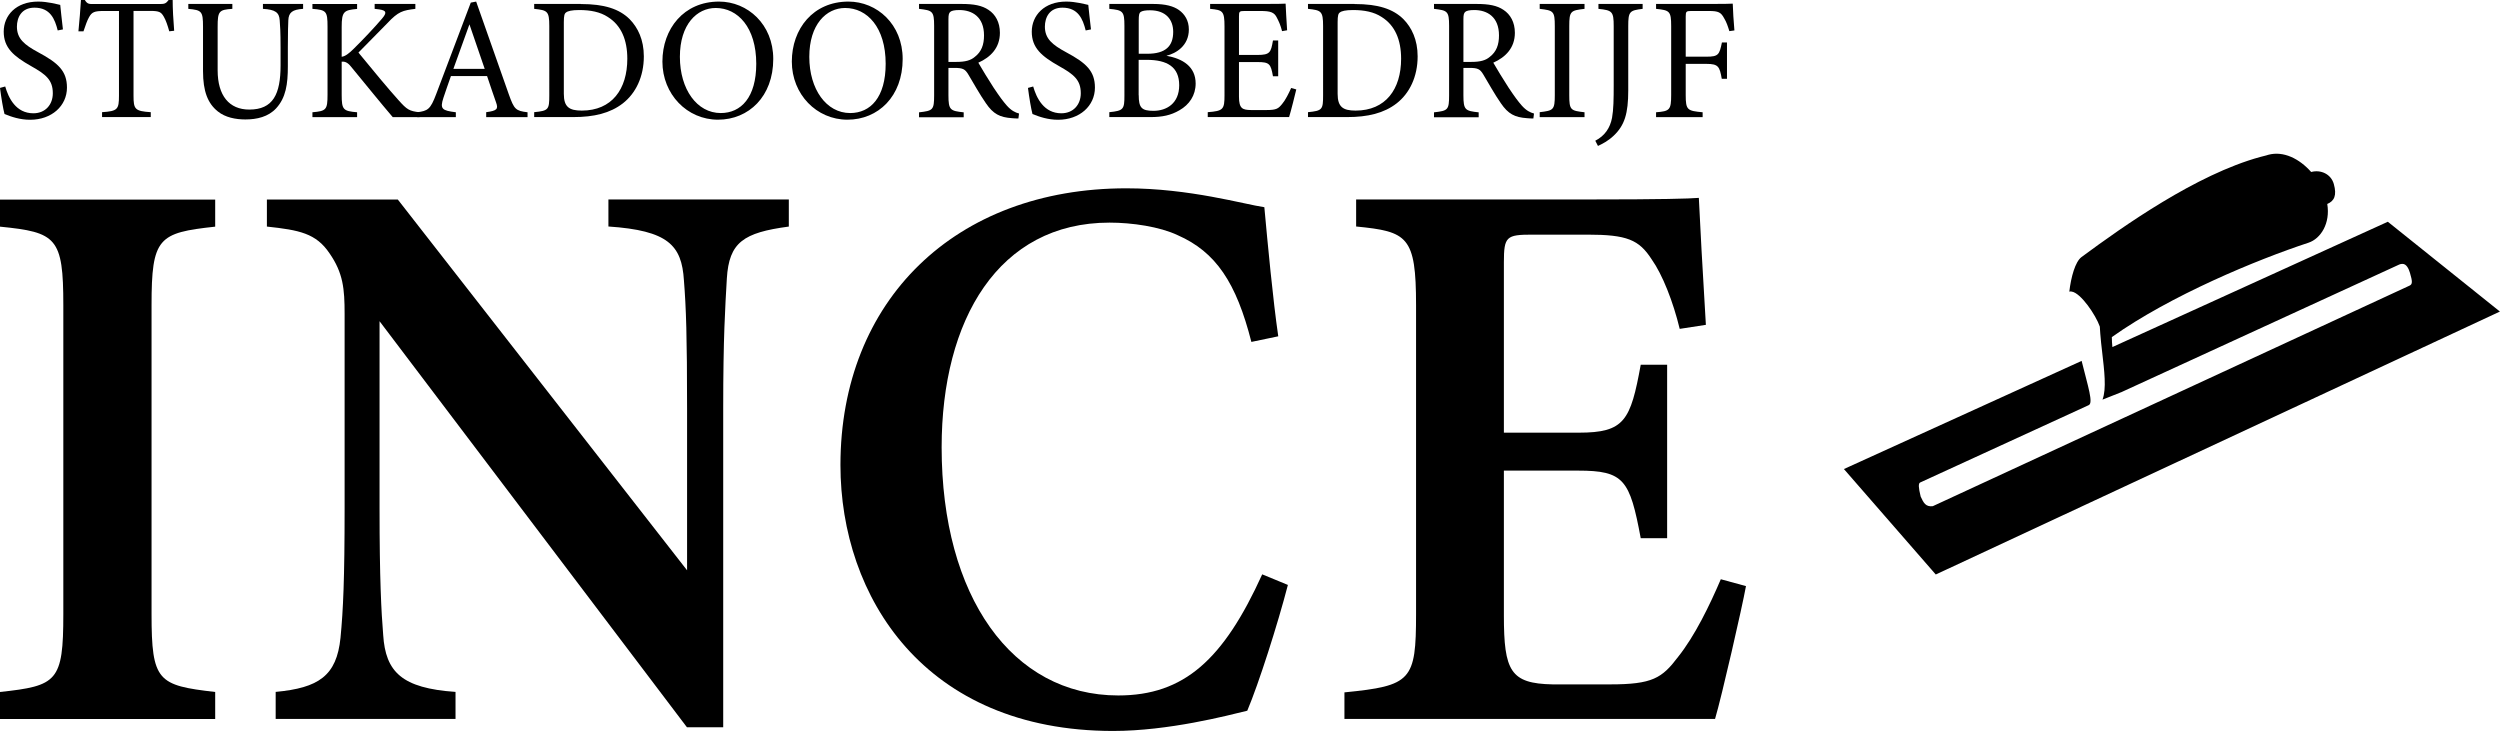 <?xml version="1.0" encoding="UTF-8"?>
<svg id="Laag_2" data-name="Laag 2" xmlns="http://www.w3.org/2000/svg" viewBox="0 0 316.23 92.46">
  <defs>
    <style>
      .cls-1 {
        fill: #000;
        stroke-width: 0px;
      }
    </style>
  </defs>
  <g id="Laag_1-2" data-name="Laag 1">
    <g>
      <g>
        <path class="cls-1" d="M0,90.95v-3.42c7.22-.78,8.01-1.31,8.01-9.84v-39.08c0-8.56-.86-9.23-8.01-9.94v-3.42h27.22v3.42c-7.19.78-8.05,1.38-8.05,9.94v39.08c0,8.5.8,9,8.05,9.84v3.42H0Z"/>
        <path class="cls-1" d="M99.77,28.66c-5.73.77-7.55,1.98-7.83,6.57-.21,3.69-.46,7.41-.46,16.42v40.34h-4.59l-38.88-51.36v23.69c0,8.9.22,13.06.46,15.99.3,4.7,2.37,6.74,9.15,7.21v3.42h-22.75v-3.42c5.43-.51,7.71-2.02,8.2-6.84.34-3.5.52-7.45.52-16.39v-24.59c0-3.16-.18-5.17-1.91-7.66-1.7-2.53-3.82-2.94-7.92-3.38v-3.42h16.56l36.59,46.9v-20.5c0-9.01-.12-12.7-.4-16.19-.28-4.42-1.98-6.29-9.55-6.8v-3.42h22.82v3.42Z"/>
        <path class="cls-1" d="M162.91,73.98c-1.29,4.98-3.7,12.52-5.14,15.92-2.5.61-9.95,2.56-16.97,2.56-23.88,0-34.49-16.99-34.49-33.63,0-20.82,14.5-35.01,36.16-35.01,8.01,0,14.89,2.02,17.46,2.39.43,4.68,1.08,11.66,1.76,16.33l-3.4.71c-1.91-7.5-4.49-11.38-9.32-13.5-2.28-1.08-5.77-1.59-8.62-1.59-14.04,0-21.24,12.27-21.24,28.42,0,18.85,8.88,31.39,22.34,31.39,8.34,0,13.32-4.55,18.21-15.32l3.25,1.34Z"/>
        <path class="cls-1" d="M220.85,74.15c-.49,2.69-3.05,13.89-3.91,16.79h-46.88v-3.36c8.47-.84,9.06-1.49,9.06-9.91v-39.07c0-8.73-1.08-9.31-7.58-9.95v-3.42h29.41c9.35,0,12.71-.1,13.94-.2.09,2.07.52,10.11.89,16.06l-3.31.51c-.83-3.44-2.18-6.87-3.55-8.8-1.6-2.48-3.12-3.12-8.12-3.12h-6.98c-3.28,0-3.59.24-3.59,3.5v21.55h9.47c5.79,0,6.55-1.52,7.84-8.59h3.34v21.94h-3.34c-1.38-7.41-2.12-8.55-7.93-8.55h-9.38v18.34c0,7.01.83,8.6,6.17,8.7h7.27c5.34,0,6.56-.78,8.59-3.47,2.12-2.65,4-6.53,5.41-9.83l3.19.87Z"/>
      </g>
      <g>
        <path class="cls-1" d="M7.3,3.85c-.36-1.45-.95-2.88-2.94-2.88-1.65,0-2.22,1.25-2.22,2.4,0,1.52.93,2.29,2.69,3.24,2.54,1.36,3.64,2.38,3.64,4.47,0,2.31-1.93,4.07-4.66,4.07-1.27,0-2.37-.37-3.24-.73-.17-.62-.42-2.11-.57-3.3l.66-.18c.42,1.47,1.36,3.39,3.56,3.39,1.52,0,2.46-1.1,2.46-2.53,0-1.69-.87-2.38-2.73-3.43C1.72,7.11.47,6.05.47,4S2.03.2,4.83.2c1.19,0,2.35.33,2.79.42.08.79.17,1.67.34,3.1l-.66.13Z"/>
        <path class="cls-1" d="M21.41,3.96c-.19-.7-.44-1.43-.68-1.83-.34-.59-.55-.75-1.72-.75h-2.12v10.72c0,1.72.17,1.96,2.18,2.09v.62h-6.16v-.62c1.97-.13,2.14-.35,2.14-2.09V1.39h-1.93c-1.16,0-1.5.13-1.86.79-.25.44-.42.97-.7,1.78h-.64c.13-1.34.25-2.73.32-3.96h.49c.32.53.55.51,1.14.51h8.38c.59,0,.76-.09,1.08-.51h.51c0,1.03.08,2.62.19,3.89l-.64.07Z"/>
        <path class="cls-1" d="M38.33,1.12c-1.33.09-1.82.44-1.86,1.45-.02.51-.06,1.43-.06,3.45v2.38c0,2.25-.25,3.96-1.48,5.3-1,1.08-2.43,1.41-3.9,1.41-1.23,0-2.54-.26-3.47-1.01-1.27-1.01-1.88-2.53-1.88-5.11V3.39c0-1.98-.17-2.11-1.86-2.27v-.62h5.57v.62c-1.69.11-1.86.29-1.86,2.27v5.5c0,3.21,1.46,4.97,4,4.97,3.01,0,3.96-1.94,3.96-5.59v-2.25c0-2.02-.06-2.86-.11-3.45-.06-.99-.55-1.36-2.12-1.45v-.62h5.08v.62Z"/>
        <path class="cls-1" d="M39.52.51h5.65v.62c-1.65.15-1.95.31-1.95,2.27v3.78c.42-.04.91-.4,1.52-1.01,1.19-1.17,2.6-2.66,3.58-3.81.64-.75.57-1.03-.34-1.17l-.59-.07v-.62h5.15v.62c-1.59.2-2.14.31-3.56,1.83-.64.64-2.29,2.31-3.64,3.7,1.61,1.98,3.96,4.8,5.06,6.01,1.08,1.21,1.36,1.39,2.67,1.54v.62h-3.39c-1.63-1.91-3.35-4.05-5.27-6.38-.49-.62-.85-.66-1.19-.64v4.18c0,1.91.19,2.07,1.95,2.22v.62h-5.65v-.62c1.74-.15,1.91-.31,1.91-2.22V3.39c0-1.98-.15-2.13-1.91-2.27v-.62Z"/>
        <path class="cls-1" d="M61.5,14.81v-.62c1.38-.18,1.55-.4,1.25-1.23-.28-.86-.7-1.96-1.14-3.34h-4.57c-.34.99-.66,1.85-.95,2.75-.47,1.43-.17,1.61,1.57,1.83v.62h-4.89v-.62c1.33-.18,1.67-.33,2.41-2.31L59.55.33l.68-.13c1.33,3.76,2.79,7.92,4.13,11.73.68,1.91.87,2.09,2.37,2.27v.62h-5.23ZM59.38,3.08c-.68,1.89-1.4,3.89-2.03,5.63h3.96l-1.93-5.63Z"/>
        <path class="cls-1" d="M73.46.51c2.99,0,4.87.62,6.18,1.91,1.04,1.06,1.8,2.6,1.8,4.71,0,2.57-1.02,4.67-2.65,5.94-1.61,1.25-3.66,1.74-6.27,1.74h-4.95v-.62c1.82-.18,1.91-.33,1.91-2.13V3.28c0-1.89-.25-1.98-1.91-2.16v-.62h5.89ZM71.32,11.88c0,1.65.68,2.11,2.27,2.11,3.81,0,5.76-2.71,5.76-6.56,0-2.4-.78-4.23-2.46-5.28-.97-.64-2.2-.88-3.62-.88-.95,0-1.46.13-1.67.31-.19.13-.28.37-.28,1.23v9.07Z"/>
        <path class="cls-1" d="M90.95.2c3.62,0,6.86,2.88,6.86,7.26,0,4.73-3.09,7.68-6.99,7.68s-7.03-3.21-7.03-7.35S86.49.2,90.95.2ZM90.53,1.01c-2.37,0-4.53,2.07-4.53,6.18s2.16,7.11,5.17,7.11c2.56,0,4.49-1.98,4.49-6.23,0-4.62-2.35-7.06-5.12-7.06Z"/>
        <path class="cls-1" d="M107.32.2c3.62,0,6.86,2.88,6.86,7.26,0,4.73-3.09,7.68-6.99,7.68s-7.03-3.21-7.03-7.35S102.85.2,107.32.2ZM106.9,1.01c-2.37,0-4.53,2.07-4.53,6.18s2.16,7.11,5.17,7.11c2.56,0,4.49-1.98,4.49-6.23,0-4.62-2.35-7.06-5.12-7.06Z"/>
        <path class="cls-1" d="M128.79,14.99c-.28,0-.51-.02-.78-.04-1.55-.11-2.37-.53-3.3-1.89-.78-1.12-1.55-2.51-2.22-3.63-.42-.7-.7-.84-1.78-.84h-.74v3.46c0,1.87.23,1.98,1.93,2.16v.62h-5.65v-.62c1.76-.2,1.91-.29,1.91-2.16V3.26c0-1.87-.23-1.94-1.91-2.14v-.62h5.4c1.55,0,2.58.2,3.39.75.87.57,1.44,1.56,1.44,2.9,0,1.89-1.16,3.08-2.73,3.78.38.68,1.29,2.16,1.93,3.15.78,1.17,1.19,1.72,1.67,2.27.57.64,1.06.88,1.55,1.01l-.08.62ZM120.98,7.83c1.1,0,1.8-.18,2.33-.64.83-.64,1.16-1.52,1.16-2.71,0-2.36-1.5-3.21-3.13-3.21-.61,0-.97.09-1.12.22-.19.15-.25.37-.25.95v5.39h1.02Z"/>
        <path class="cls-1" d="M137.33,3.85c-.36-1.45-.95-2.88-2.94-2.88-1.65,0-2.22,1.25-2.22,2.4,0,1.52.93,2.29,2.69,3.24,2.54,1.36,3.64,2.38,3.64,4.47,0,2.31-1.93,4.07-4.66,4.07-1.27,0-2.37-.37-3.24-.73-.17-.62-.42-2.11-.57-3.3l.66-.18c.42,1.47,1.36,3.39,3.56,3.39,1.52,0,2.46-1.1,2.46-2.53,0-1.69-.87-2.38-2.73-3.43-2.22-1.25-3.47-2.31-3.47-4.36s1.57-3.81,4.36-3.81c1.19,0,2.35.33,2.79.42.08.79.17,1.67.34,3.1l-.66.13Z"/>
        <path class="cls-1" d="M147.56,7.06c2.03.35,3.68,1.36,3.68,3.5,0,1.5-.8,2.68-2.05,3.39-1.1.64-2.18.86-3.66.86h-5.21v-.62c1.8-.18,1.91-.37,1.91-2.11V3.26c0-1.83-.19-1.98-1.91-2.14v-.62h5.55c1.59,0,2.58.29,3.26.77.74.53,1.25,1.34,1.25,2.46,0,2.07-1.63,3.02-2.82,3.32ZM145.12,6.8c2.33,0,3.28-.97,3.28-2.77,0-1.54-.91-2.73-2.94-2.73-.59,0-.97.07-1.19.22-.17.13-.23.37-.23,1.08v4.2h1.08ZM144.04,12.04c0,1.58.36,1.98,1.86,1.98,1.65,0,3.26-.92,3.26-3.24s-1.52-3.21-4.11-3.21h-1.02v4.47Z"/>
        <path class="cls-1" d="M163.97,11.31c-.13.57-.7,2.84-.91,3.5h-10.29v-.62c1.97-.15,2.12-.35,2.12-2.16V3.34c0-1.96-.23-2.07-1.82-2.22v-.62h6.48c1.99,0,2.82-.02,3.07-.04.02.55.11,2.2.19,3.37l-.64.11c-.19-.75-.4-1.21-.64-1.67-.34-.73-.83-.88-2.1-.88h-2.01c-.66,0-.7.07-.7.7v4.86h2.35c1.59,0,1.69-.33,1.95-1.83h.66v4.53h-.66c-.28-1.58-.44-1.8-1.97-1.8h-2.33v4.38c0,1.54.47,1.67,1.52,1.69h1.97c1.29,0,1.5-.2,1.97-.77.4-.46.85-1.36,1.14-2.02l.64.18Z"/>
        <path class="cls-1" d="M171.34.51c2.99,0,4.87.62,6.18,1.91,1.04,1.06,1.8,2.6,1.8,4.71,0,2.57-1.02,4.67-2.65,5.94-1.61,1.25-3.66,1.74-6.27,1.74h-4.95v-.62c1.82-.18,1.91-.33,1.91-2.13V3.28c0-1.89-.25-1.98-1.91-2.16v-.62h5.89ZM169.2,11.88c0,1.65.68,2.11,2.27,2.11,3.81,0,5.76-2.71,5.76-6.56,0-2.4-.78-4.23-2.46-5.28-.97-.64-2.2-.88-3.62-.88-.95,0-1.46.13-1.67.31-.19.13-.28.37-.28,1.23v9.07Z"/>
        <path class="cls-1" d="M193.93,14.99c-.28,0-.51-.02-.78-.04-1.55-.11-2.37-.53-3.3-1.89-.78-1.12-1.55-2.51-2.22-3.63-.42-.7-.7-.84-1.78-.84h-.74v3.46c0,1.87.23,1.98,1.93,2.16v.62h-5.65v-.62c1.76-.2,1.91-.29,1.91-2.16V3.26c0-1.87-.23-1.94-1.91-2.14v-.62h5.4c1.55,0,2.58.2,3.39.75.87.57,1.44,1.56,1.44,2.9,0,1.89-1.16,3.08-2.73,3.78.38.68,1.29,2.16,1.93,3.15.78,1.17,1.19,1.72,1.67,2.27.57.64,1.06.88,1.55,1.01l-.08.62ZM186.12,7.83c1.1,0,1.8-.18,2.33-.64.83-.64,1.16-1.52,1.16-2.71,0-2.36-1.5-3.21-3.13-3.21-.61,0-.97.09-1.12.22-.19.15-.25.37-.25.95v5.39h1.02Z"/>
        <path class="cls-1" d="M194.76,14.81v-.62c1.74-.2,1.91-.29,1.91-2.16V3.3c0-1.89-.17-1.98-1.91-2.18v-.62h5.67v.62c-1.76.2-1.93.29-1.93,2.18v8.74c0,1.89.17,1.96,1.93,2.16v.62h-5.67Z"/>
        <path class="cls-1" d="M207.78,1.12c-1.65.2-1.82.33-1.82,2.18v8.14c0,2.9-.45,4.42-1.86,5.74-.7.66-1.4,1.01-1.97,1.28l-.34-.66c1.21-.62,1.88-1.63,2.12-2.9.19-1.06.21-2.33.21-4.18V3.3c0-1.85-.19-2-1.93-2.18v-.62h5.59v.62Z"/>
        <path class="cls-1" d="M218.75,3.94c-.19-.62-.36-1.14-.66-1.63-.4-.75-.72-.92-1.91-.92h-2.27c-.61,0-.68.07-.68.7v5.08h2.63c1.52,0,1.63-.26,1.95-1.8h.64v4.6h-.66c-.27-1.54-.42-1.89-1.93-1.89h-2.63v3.94c0,1.91.21,2,2.14,2.18v.62h-5.89v-.62c1.72-.13,1.91-.29,1.91-2.18V3.3c0-1.91-.21-2-1.91-2.18v-.62h6.71c1.91,0,2.63-.02,2.99-.04.02.79.11,2.33.21,3.39l-.66.09Z"/>
      </g>
      <path class="cls-1" d="M302.04,28.05l-34.84,15.85c-.04-.41-.07-.83-.07-1.26,7.41-5.26,18.34-9.79,24.88-11.94,1.54-.51,2.78-2.44,2.37-4.9.89-.37,1.23-1.09.83-2.52-.36-1.29-1.68-1.84-2.84-1.53,0,0-.02,0-.03,0-1.48-1.67-3.49-2.69-5.42-2.17-.09.02-.17.05-.26.08-.26.06-.52.13-.78.2-8.07,2.22-17.25,8.71-22.59,12.66-.79.59-1.32,2.51-1.54,4.38.02,0,.03-.01.04-.02.08-.02.18-.02.25,0,1.17.16,3.07,2.99,3.57,4.43.03.59.08,1.19.14,1.78,0,.08.02.15.02.23.04.39.08.77.13,1.15.28,2.45.57,4.7.05,6.08l2.17-.86s0,0,0,0l.1-.05h.04s35.23-16.18,35.23-16.18c.12-.05.25-.08.37-.08.54-.03.83.63.98,1.13.32,1.08.34,1.44-.05,1.62l-60.31,27.9c-.89.1-1.16-.41-1.53-1.22-.28-1.14-.31-1.67-.06-1.78l21.31-9.78c.62-.27-.08-2.33-.89-5.6l-30.07,13.68,11.62,13.34,71.36-33.26-14.19-11.37Z"/>
    </g>
  </g>
</svg>